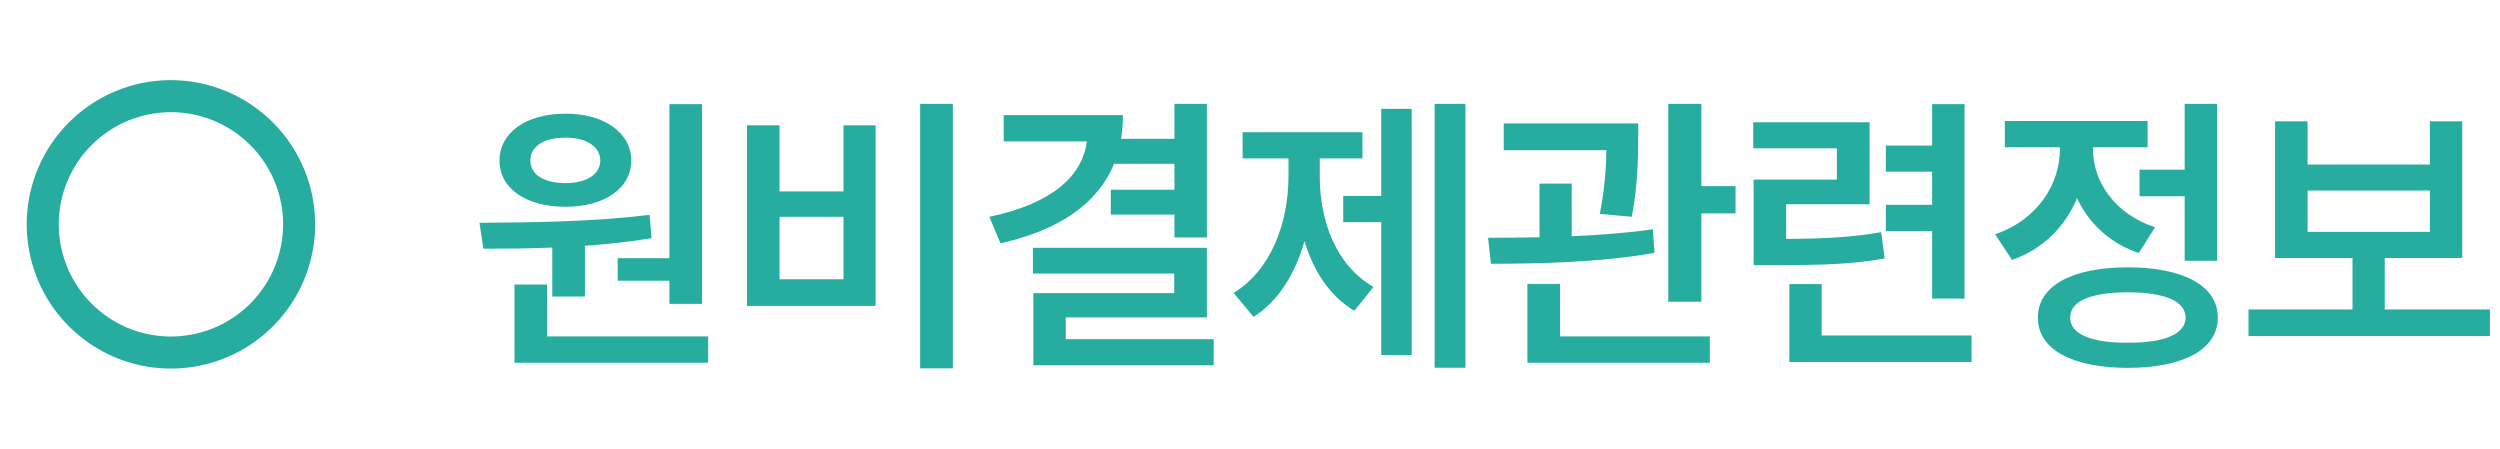 <svg width="117" height="21" viewBox="0 0 117 21" fill="none" xmlns="http://www.w3.org/2000/svg">
<path d="M8 3.75C6.665 3.75 5.36 4.146 4.25 4.888C3.14 5.629 2.275 6.683 1.764 7.917C1.253 9.15 1.119 10.508 1.38 11.817C1.64 13.126 2.283 14.329 3.227 15.273C4.171 16.217 5.374 16.86 6.683 17.12C7.993 17.381 9.35 17.247 10.583 16.736C11.816 16.225 12.871 15.36 13.612 14.25C14.354 13.14 14.75 11.835 14.75 10.5C14.748 8.71 14.036 6.995 12.771 5.729C11.505 4.464 9.79 3.752 8 3.75ZM8 15.75C6.962 15.75 5.947 15.442 5.083 14.865C4.22 14.288 3.547 13.468 3.15 12.509C2.752 11.55 2.648 10.494 2.851 9.476C3.053 8.457 3.553 7.522 4.288 6.788C5.022 6.053 5.957 5.553 6.976 5.351C7.994 5.148 9.05 5.252 10.009 5.65C10.968 6.047 11.788 6.72 12.365 7.583C12.942 8.447 13.25 9.462 13.25 10.5C13.248 11.892 12.695 13.226 11.711 14.211C10.726 15.195 9.392 15.748 8 15.75Z" fill="#26AD9F"/>
<path d="M28.907 13.138V12.084H31.329V4.872H32.857V14.221H31.329V13.138H28.907ZM26.466 9.677C24.639 9.677 23.377 8.836 23.377 7.511C23.377 6.206 24.634 5.316 26.466 5.321C28.269 5.316 29.536 6.206 29.546 7.511C29.536 8.836 28.269 9.677 26.466 9.677ZM26.466 6.443C25.48 6.438 24.813 6.839 24.823 7.511C24.813 8.183 25.48 8.57 26.466 8.57C27.414 8.57 28.086 8.183 28.095 7.511C28.086 6.839 27.414 6.438 26.466 6.443ZM27.375 13.878H25.847V11.586C24.697 11.635 23.595 11.639 22.623 11.639L22.439 10.426C24.716 10.412 27.781 10.387 30.401 10.054L30.493 11.146C29.478 11.316 28.419 11.427 27.375 11.504V13.878ZM25.601 13.317V15.744H33.142V16.977H24.078V13.317H25.601ZM43.062 4.862H44.594V17.238H43.062V4.862ZM34.96 5.867H36.483V8.956H39.475V5.867H40.978V14.318H34.96V5.867ZM36.483 10.146V13.07H39.475V10.146H36.483ZM54.964 7.666H52.136C51.367 9.551 49.554 10.774 46.823 11.388L46.301 10.146C49.201 9.541 50.652 8.265 50.864 6.617H46.973V5.389H52.552C52.552 5.776 52.523 6.143 52.465 6.496H54.964V4.862H56.482V11.113H54.964V10.044H51.986V8.879H54.964V7.666ZM49.878 14.854V15.874H56.801V17.093H48.36V13.718H54.954V12.8H48.341V11.596H56.482V14.854H49.878ZM67.141 17.209V4.862H68.582V17.209H67.141ZM62.863 9.169H64.642V5.094H66.068V16.614H64.642V10.397H62.863V9.169ZM61.766 7.414V8.236C61.761 10.32 62.51 12.413 64.279 13.428L63.385 14.545C62.239 13.868 61.475 12.693 61.05 11.287C60.615 12.809 59.827 14.11 58.662 14.83L57.734 13.709C59.518 12.616 60.301 10.387 60.301 8.236V7.414H58.154V6.186H63.762V7.414H61.766ZM79.623 4.862V8.71H81.223V9.986H79.623V14.12H78.076V4.862H79.623ZM76.37 10.146L74.871 10.01C75.118 8.734 75.166 7.787 75.18 7.028H70.375V5.776H76.669V6.51C76.66 7.352 76.66 8.584 76.37 10.146ZM77.351 10.731L77.433 11.833C74.861 12.292 71.937 12.341 69.776 12.345L69.64 11.127C70.365 11.127 71.183 11.122 72.048 11.103V8.594H73.556V11.055C74.837 11.001 76.147 10.905 77.351 10.731ZM71.482 13.288H73.01V15.744H80.019V16.977H71.482V13.288ZM91.941 13.974H90.423V10.813H88.257V9.585H90.423V8.033H88.257V6.815H90.423V4.872H91.941V13.974ZM88.039 10.866L88.204 12.099C86.613 12.374 85.269 12.408 83.002 12.408H82.069V8.405H85.966V6.941H82.05V5.722H87.498V9.561H83.592V11.18C85.463 11.171 86.657 11.103 88.039 10.866ZM85.255 13.293V15.7H92.269V16.943H83.742V13.293H85.255ZM100.13 9.184V7.941H102.242V4.862H103.76V12.205H102.242V9.184H100.13ZM97.205 9.271C96.664 10.586 95.634 11.649 94.164 12.166L93.371 10.963C95.358 10.286 96.403 8.623 96.403 6.984V6.892H93.826V5.664H100.507V6.892H97.95V6.97C97.95 8.483 98.945 10.001 100.855 10.639L100.096 11.842C98.723 11.379 97.746 10.436 97.205 9.271ZM99.579 12.51C102.194 12.514 103.794 13.38 103.794 14.864C103.794 16.348 102.194 17.213 99.579 17.218C96.968 17.213 95.368 16.348 95.373 14.864C95.368 13.38 96.968 12.514 99.579 12.51ZM99.579 16.039C101.304 16.048 102.281 15.633 102.286 14.864C102.281 14.091 101.304 13.68 99.579 13.68C97.858 13.68 96.876 14.091 96.886 14.864C96.876 15.633 97.858 16.048 99.579 16.039ZM111.606 12.075V14.482H116.527V15.724H105.23V14.482H110.098V12.075H106.472V5.679H107.995V7.7H113.719V5.679H115.232V12.075H111.606ZM113.719 8.918H107.995V10.851H113.719V8.918Z" fill="#26AD9F"/>
</svg>
